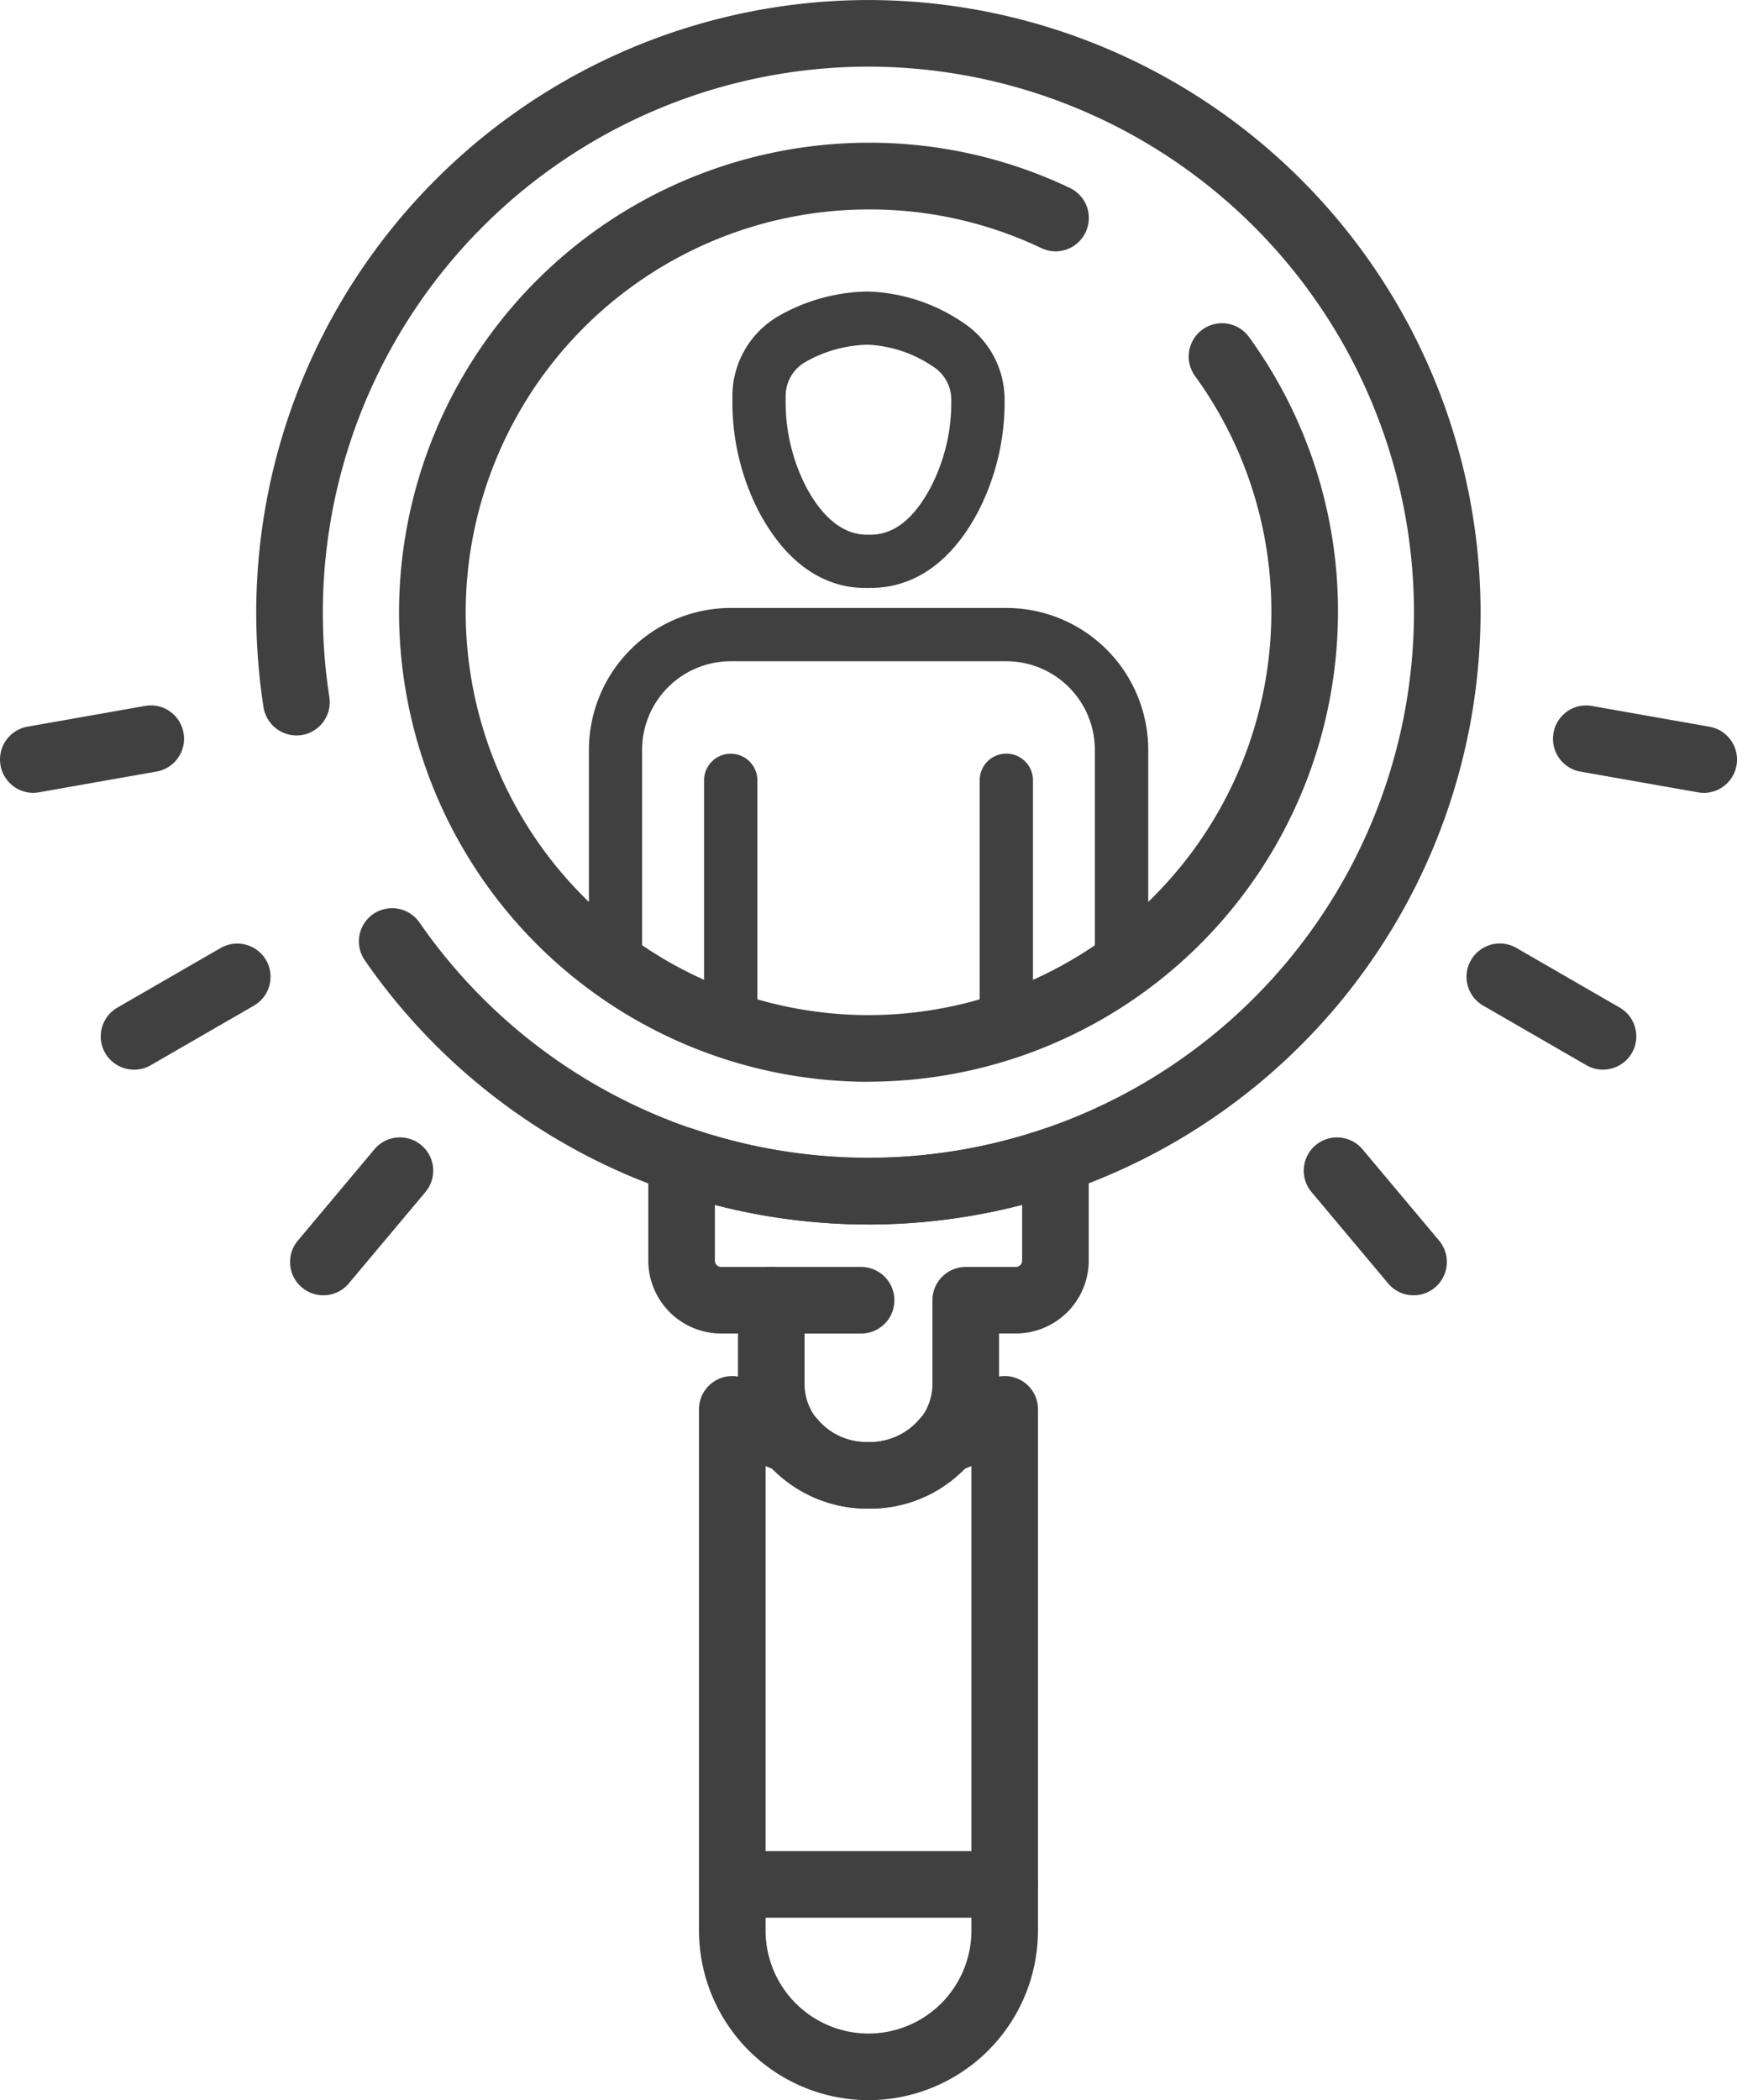 <svg xmlns="http://www.w3.org/2000/svg" width="62.991" height="76.149" viewBox="0 0 62.991 76.149">
  <g id="icon__missao" transform="translate(-14571.856 -1278)">
    <path id="path482" d="M609.64-332.859a1.113,1.113,0,0,1-.209-.019l-4.259-.751a1.206,1.206,0,0,1-.979-1.4,1.2,1.2,0,0,1,1.4-.979l4.256.751a1.21,1.21,0,0,1,.981,1.4,1.21,1.21,0,0,1-1.189,1" transform="translate(14024 1639.607)" fill="#404040"/>
    <path id="path484" d="M605.985-322.823a1.189,1.189,0,0,1-.6-.161l-3.743-2.161a1.205,1.205,0,0,1-.441-1.649,1.206,1.206,0,0,1,1.648-.441l3.743,2.161a1.206,1.206,0,0,1,.441,1.649,1.205,1.205,0,0,1-1.045.6" transform="translate(14024 1639.607)" fill="#404040"/>
    <path id="path486" d="M599.12-314.641a1.2,1.2,0,0,1-.925-.432l-2.777-3.311a1.207,1.207,0,0,1,.148-1.7,1.209,1.209,0,0,1,1.7.148l2.777,3.312a1.207,1.207,0,0,1-.149,1.7,1.2,1.2,0,0,1-.776.283" transform="translate(14024 1639.607)" fill="#404040"/>
    <path id="path488" d="M559.581-314.641a1.2,1.2,0,0,1-.775-.283,1.206,1.206,0,0,1-.148-1.7l2.777-3.312a1.207,1.207,0,0,1,1.7-.148,1.206,1.206,0,0,1,.148,1.7l-2.777,3.311a1.2,1.2,0,0,1-.927.432" transform="translate(14024 1639.607)" fill="#404040"/>
    <path id="path490" d="M552.719-322.823a1.209,1.209,0,0,1-1.048-.6,1.209,1.209,0,0,1,.441-1.649l3.745-2.161a1.208,1.208,0,0,1,1.649.441,1.209,1.209,0,0,1-.443,1.649l-3.743,2.161a1.2,1.2,0,0,1-.6.161" transform="translate(14024 1639.607)" fill="#404040"/>
    <path id="path492" d="M549.063-332.859a1.209,1.209,0,0,1-1.188-1,1.207,1.207,0,0,1,.98-1.4l4.256-.751a1.2,1.2,0,0,1,1.4.979,1.207,1.207,0,0,1-.979,1.4l-4.257.751a1.144,1.144,0,0,1-.211.019" transform="translate(14024 1639.607)" fill="#404040"/>
    <path id="path494" d="M579.352-322.382a17.044,17.044,0,0,1-17.025-17.025,17.044,17.044,0,0,1,17.025-17.025,16.865,16.865,0,0,1,7.3,1.639,1.205,1.205,0,0,1,.572,1.608,1.2,1.2,0,0,1-1.608.572,14.477,14.477,0,0,0-6.26-1.4,14.628,14.628,0,0,0-14.612,14.611A14.628,14.628,0,0,0,579.352-324.8a14.626,14.626,0,0,0,14.609-14.611,14.511,14.511,0,0,0-2.768-8.561,1.207,1.207,0,0,1,.269-1.685,1.208,1.208,0,0,1,1.687.269,16.9,16.9,0,0,1,3.228,9.977,17.045,17.045,0,0,1-17.025,17.025" transform="translate(14024 1639.607)" fill="#404040"/>
    <path id="path496" d="M573.78-317.918v2.02a.23.23,0,0,0,.229.229h1.817a1.207,1.207,0,0,1,1.207,1.208v3.021a2.018,2.018,0,0,0,.607,1.457,2.34,2.34,0,0,0,1.648.661,2.43,2.43,0,0,0,1.775-.661,2.017,2.017,0,0,0,.607-1.457v-3.021a1.209,1.209,0,0,1,1.208-1.208h1.816a.229.229,0,0,0,.229-.229v-2.02A22.274,22.274,0,0,1,573.78-317.918Zm5.635,11.012a4.861,4.861,0,0,1-3.477-1.363,4.443,4.443,0,0,1-1.319-3.171v-1.815h-.609a2.647,2.647,0,0,1-2.644-2.644v-3.643a1.207,1.207,0,0,1,.505-.983,1.2,1.2,0,0,1,1.091-.16,19.857,19.857,0,0,0,12.779,0,1.2,1.2,0,0,1,1.092.161,1.2,1.2,0,0,1,.505.981v3.643a2.646,2.646,0,0,1-2.644,2.644h-.609v1.815a4.443,4.443,0,0,1-1.319,3.171,4.778,4.778,0,0,1-3.351,1.363" transform="translate(14024 1639.607)" fill="#404040"/>
    <path id="path498" d="M579.352-317.207a22.224,22.224,0,0,1-18.264-9.576,1.207,1.207,0,0,1,.3-1.68,1.209,1.209,0,0,1,1.681.307,19.809,19.809,0,0,0,16.279,8.535,19.807,19.807,0,0,0,19.785-19.785,19.807,19.807,0,0,0-19.785-19.785,19.807,19.807,0,0,0-19.785,19.785,20.06,20.06,0,0,0,.237,3.075,1.208,1.208,0,0,1-1.008,1.377,1.212,1.212,0,0,1-1.379-1.008,22.493,22.493,0,0,1-.265-3.444,22.225,22.225,0,0,1,22.2-22.2,22.225,22.225,0,0,1,22.2,22.2,22.225,22.225,0,0,1-22.2,22.2" transform="translate(14024 1639.607)" fill="#404040"/>
    <path id="path500" d="M579.083-313.254h-3.256a1.207,1.207,0,0,1-1.208-1.207,1.209,1.209,0,0,1,1.208-1.208h3.256a1.207,1.207,0,0,1,1.207,1.208,1.206,1.206,0,0,1-1.207,1.207" transform="translate(14024 1639.607)" fill="#404040"/>
    <path id="path502" d="M575.619-308.447v16.841a3.737,3.737,0,0,0,3.733,3.733,3.737,3.737,0,0,0,3.732-3.733v-16.841c-.088.036-.179.073-.269.108a4.773,4.773,0,0,1-3.431,1.433,4.8,4.8,0,0,1-3.5-1.433C575.8-308.374,575.708-308.411,575.619-308.447Zm3.733,22.989a6.154,6.154,0,0,1-6.147-6.148v-18.9a1.2,1.2,0,0,1,.66-1.076,1.206,1.206,0,0,1,1.256.1,7.275,7.275,0,0,0,1.865.976,1.192,1.192,0,0,1,.528.368,2.3,2.3,0,0,0,1.791.819,2.355,2.355,0,0,0,1.881-.819,1.211,1.211,0,0,1,.531-.368,7.237,7.237,0,0,0,1.863-.976,1.206,1.206,0,0,1,1.257-.1,1.2,1.2,0,0,1,.66,1.076v18.9a6.153,6.153,0,0,1-6.145,6.148" transform="translate(14024 1639.607)" fill="#404040"/>
    <path id="path504" d="M584.291-292.073h-9.879a1.207,1.207,0,0,1-1.207-1.208,1.206,1.206,0,0,1,1.207-1.207h9.879a1.206,1.206,0,0,1,1.207,1.207,1.207,1.207,0,0,1-1.207,1.208" transform="translate(14024 1639.607)" fill="#404040"/>
    <path id="path506" d="M574.355-323.5a.967.967,0,0,1-.967-.967v-8.844a.967.967,0,0,1,.967-.967.967.967,0,0,1,.967.967v8.844a.967.967,0,0,1-.967.967" transform="translate(14024 1639.607)" fill="#404040"/>
    <path id="path508" d="M584.349-323.438a.965.965,0,0,1-.965-.965v-8.911a.965.965,0,0,1,.965-.967.966.966,0,0,1,.967.967v8.911a.965.965,0,0,1-.967.965" transform="translate(14024 1639.607)" fill="#404040"/>
    <path id="path510" d="M579.325-342.22c.917.041,1.664-.555,2.285-1.724a6.692,6.692,0,0,0,.744-3.157,1.417,1.417,0,0,0-.641-1.2,4.57,4.57,0,0,0-2.381-.807,4.767,4.767,0,0,0-2.261.621,1.421,1.421,0,0,0-.724,1.248v.133a6.719,6.719,0,0,0,.733,3.135C577.705-342.783,578.491-342.2,579.325-342.22Zm.111,1.932c-.076,0-.145,0-.217,0-1.084,0-2.644-.5-3.847-2.775a8.653,8.653,0,0,1-.956-4.039v-.133a3.351,3.351,0,0,1,1.721-2.939,6.7,6.7,0,0,1,3.195-.863,6.487,6.487,0,0,1,3.432,1.117,3.34,3.34,0,0,1,1.523,2.817,8.661,8.661,0,0,1-.971,4.068c-1.2,2.251-2.755,2.745-3.88,2.745" transform="translate(14024 1639.607)" fill="#404040"/>
    <path id="path512" d="M571.141-327.046a14.722,14.722,0,0,0,8.211,2.491,14.714,14.714,0,0,0,8.208-2.491v-7.376a3.214,3.214,0,0,0-3.211-3.209h-9.995a3.216,3.216,0,0,0-3.213,3.212Zm8.211,4.423a16.673,16.673,0,0,1-9.739-3.129.97.97,0,0,1-.4-.787v-7.88a5.149,5.149,0,0,1,5.144-5.144h9.995a5.149,5.149,0,0,1,5.144,5.141v7.883a.969.969,0,0,1-.405.787,16.662,16.662,0,0,1-9.736,3.129" transform="translate(14024 1639.607)" fill="#404040"/>
  </g>
</svg>

